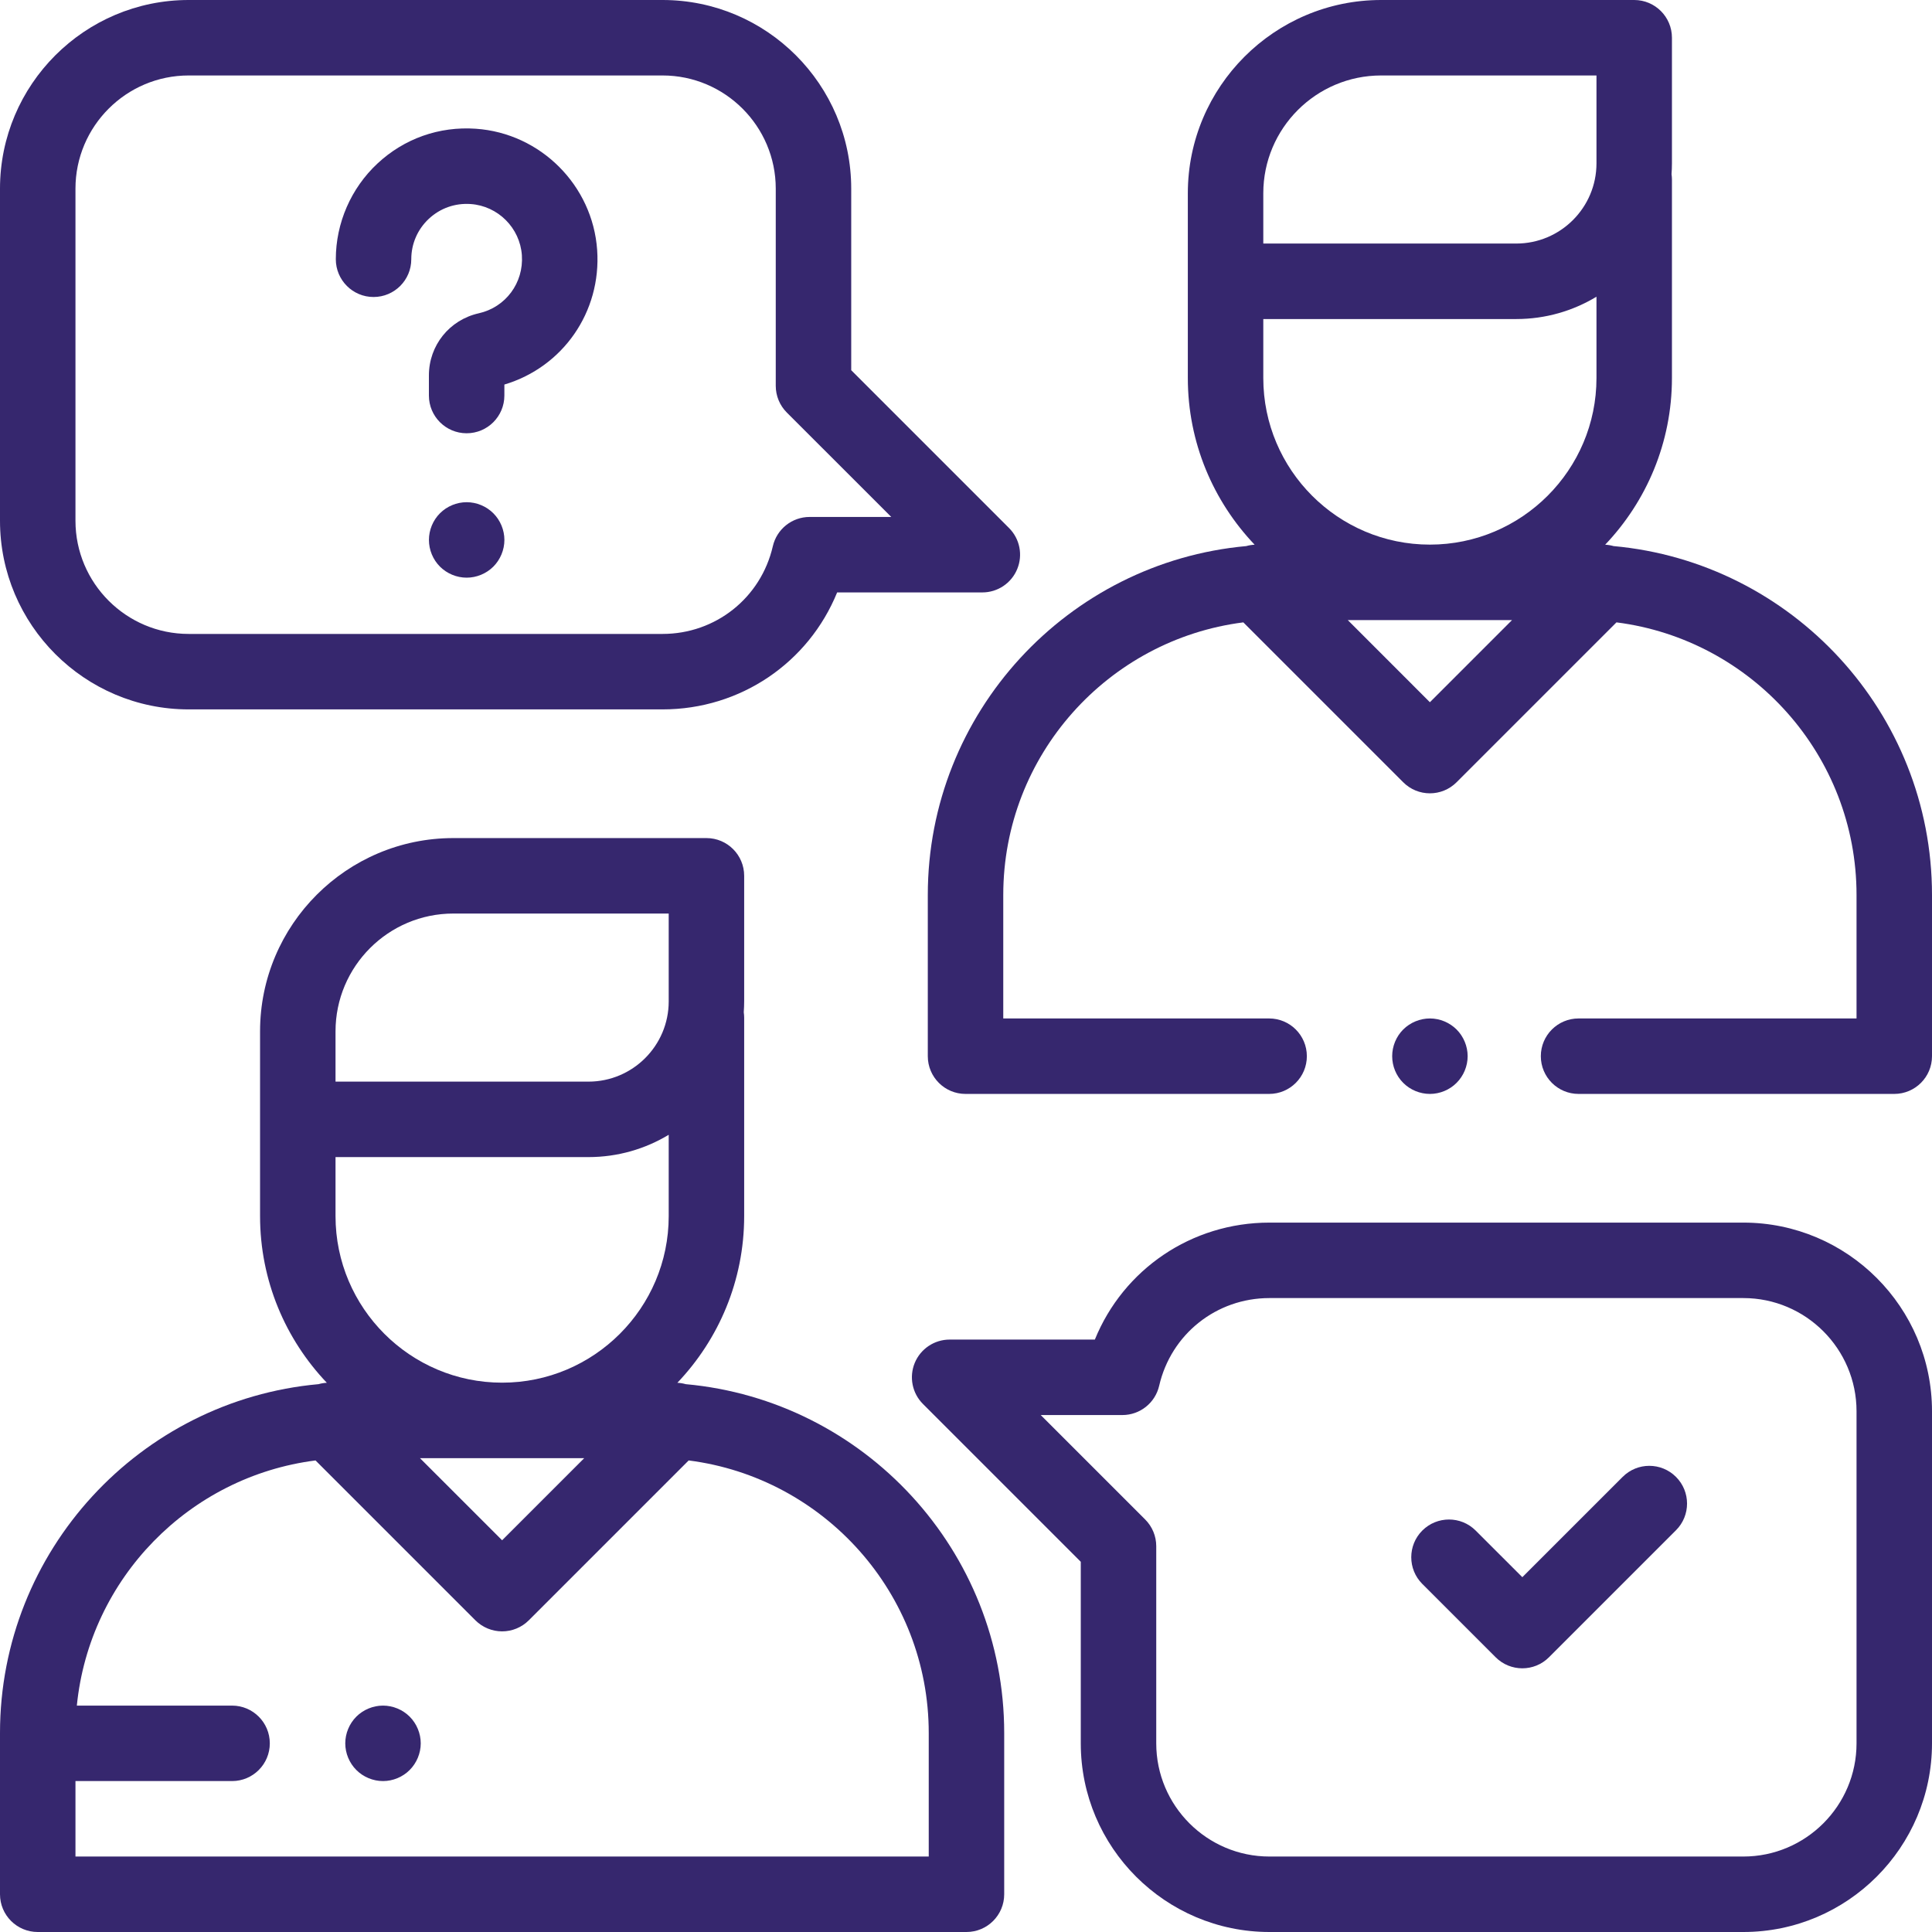 <svg width="66" height="66" viewBox="0 0 66 66" fill="none" xmlns="http://www.w3.org/2000/svg">
<g clip-path="url(#clip0)">
<path d="M23.425 47.285C23.332 47.258 23.236 47.243 23.14 47.238C24.552 45.754 25.422 43.749 25.422 41.544V34.762C25.422 34.7 25.416 34.639 25.408 34.58C25.416 34.457 25.422 34.334 25.422 34.209V29.919C25.422 29.207 24.845 28.63 24.133 28.63H15.487C11.846 28.63 8.884 31.592 8.884 35.233V41.544C8.884 43.749 9.753 45.754 11.165 47.238C11.069 47.243 10.974 47.258 10.881 47.285C4.789 47.836 0 52.971 0 59.203V64.711C0 65.423 0.577 66 1.289 66H33.016C33.728 66 34.305 65.423 34.305 64.711V59.203C34.305 52.971 29.516 47.836 23.425 47.285ZM11.462 36.867V35.233C11.462 33.013 13.267 31.208 15.487 31.208H22.844V34.209C22.844 35.721 21.614 36.95 20.103 36.95H11.462V36.867ZM11.462 39.528H20.103C21.105 39.528 22.043 39.249 22.844 38.766V41.544C22.844 44.681 20.291 47.234 17.153 47.234C14.015 47.234 11.462 44.681 11.462 41.544V39.528ZM19.958 49.813L17.153 52.618L14.347 49.813H19.958ZM31.727 63.422H2.578V60.844H7.928C8.64 60.844 9.217 60.267 9.217 59.555C9.217 58.843 8.64 58.266 7.928 58.266H2.625C3.058 53.919 6.467 50.439 10.779 49.891L16.241 55.353C16.483 55.594 16.811 55.73 17.153 55.73C17.495 55.73 17.823 55.594 18.064 55.353L23.526 49.891C28.144 50.478 31.727 54.429 31.727 59.203V63.422Z" fill="#36276E"/>
<path d="M55.12 18.655C55.026 18.628 54.931 18.613 54.835 18.608C56.247 17.124 57.116 15.119 57.116 12.914V6.132C57.116 6.07 57.11 6.01 57.102 5.95C57.111 5.828 57.116 5.704 57.116 5.58V1.289C57.116 0.577 56.539 0 55.827 0H47.181C43.54 0 40.578 2.962 40.578 6.603V12.914C40.578 15.119 41.448 17.124 42.86 18.608C42.764 18.613 42.668 18.628 42.575 18.655C36.483 19.207 31.695 24.341 31.695 30.574V36.081C31.695 36.793 32.272 37.37 32.983 37.37H43.355C44.067 37.37 44.644 36.793 44.644 36.081C44.644 35.369 44.067 34.792 43.355 34.792H34.273V30.574C34.273 25.799 37.855 21.848 42.474 21.261L47.936 26.723C48.187 26.975 48.517 27.101 48.847 27.101C49.177 27.101 49.507 26.975 49.759 26.723L55.221 21.261C59.839 21.848 63.422 25.799 63.422 30.574V34.792H53.926C53.214 34.792 52.637 35.369 52.637 36.081C52.637 36.793 53.214 37.37 53.926 37.37H64.711C65.423 37.37 66 36.793 66 36.081V30.574C66 24.341 61.211 19.207 55.12 18.655ZM48.847 23.989L46.042 21.183H51.653L48.847 23.989ZM54.538 12.914C54.538 16.052 51.985 18.605 48.847 18.605C45.709 18.605 43.156 16.052 43.156 12.914V10.899H51.798C52.8 10.899 53.737 10.62 54.538 10.136V12.914V12.914ZM54.538 5.58C54.538 7.091 53.309 8.32 51.798 8.32H43.156V8.238V6.603C43.156 4.384 44.962 2.578 47.181 2.578H54.538V5.58Z" fill="#36276E"/>
<path d="M49.759 35.169C49.519 34.93 49.187 34.792 48.848 34.792C48.508 34.792 48.176 34.93 47.936 35.169C47.695 35.409 47.559 35.742 47.559 36.081C47.559 36.421 47.695 36.752 47.936 36.992C48.176 37.233 48.508 37.37 48.848 37.37C49.187 37.37 49.519 37.233 49.759 36.992C49.999 36.752 50.137 36.421 50.137 36.081C50.137 35.742 49.999 35.409 49.759 35.169Z" fill="#36276E"/>
<path d="M34.47 18.038L29.079 12.647V6.445C29.079 2.891 26.188 0 22.634 0H6.445C2.891 0 0 2.891 0 6.445V17.789C0 21.343 2.891 24.234 6.445 24.234H22.634C25.299 24.234 27.623 22.635 28.598 20.238H33.559C34.08 20.238 34.55 19.924 34.749 19.442C34.949 18.961 34.839 18.406 34.47 18.038ZM27.657 17.66C27.057 17.66 26.536 18.075 26.401 18.66C25.995 20.424 24.446 21.656 22.634 21.656H6.445C4.313 21.656 2.578 19.921 2.578 17.789V6.445C2.578 4.313 4.313 2.578 6.445 2.578H22.634C24.766 2.578 26.501 4.313 26.501 6.445V13.181C26.501 13.523 26.637 13.851 26.878 14.092L30.447 17.66H27.657Z" fill="#36276E"/>
<path d="M59.555 41.766H43.366C40.701 41.766 38.377 43.365 37.402 45.762H32.441C31.92 45.762 31.45 46.076 31.25 46.557C31.051 47.039 31.161 47.594 31.53 47.962L36.921 53.353V59.555C36.921 63.109 39.812 66 43.366 66H59.555C63.109 66 66 63.109 66 59.555V48.211C66 44.657 63.109 41.766 59.555 41.766ZM63.422 59.555C63.422 61.687 61.687 63.422 59.555 63.422H43.366C41.234 63.422 39.499 61.687 39.499 59.555V52.819C39.499 52.477 39.363 52.15 39.121 51.908L35.553 48.34H38.343C38.943 48.34 39.464 47.925 39.599 47.34C40.005 45.576 41.554 44.344 43.366 44.344H59.555C61.687 44.344 63.422 46.079 63.422 48.211V59.555Z" fill="#36276E"/>
<path d="M57.254 50.453C56.751 49.949 55.935 49.949 55.432 50.453L52.005 53.879L50.411 52.286C49.908 51.783 49.092 51.783 48.588 52.286C48.085 52.789 48.085 53.606 48.588 54.109L51.093 56.614C51.345 56.866 51.675 56.992 52.005 56.992C52.335 56.992 52.665 56.866 52.916 56.614L57.254 52.276C57.758 51.773 57.758 50.956 57.254 50.453Z" fill="#36276E"/>
<path d="M20.4 8.542C20.247 6.332 18.466 4.55 16.255 4.398C15.002 4.311 13.807 4.734 12.892 5.589C11.99 6.431 11.472 7.622 11.472 8.856C11.472 9.568 12.049 10.146 12.761 10.146C13.473 10.146 14.05 9.568 14.05 8.856C14.05 8.327 14.264 7.835 14.651 7.473C15.039 7.112 15.546 6.933 16.078 6.97C17.011 7.034 17.764 7.786 17.828 8.72C17.893 9.663 17.274 10.497 16.357 10.702C15.353 10.927 14.652 11.799 14.652 12.825V13.512C14.652 14.224 15.229 14.801 15.941 14.801C16.653 14.801 17.23 14.224 17.23 13.512V13.137C19.228 12.541 20.546 10.658 20.4 8.542Z" fill="#36276E"/>
<path d="M16.853 17.534C16.613 17.294 16.281 17.156 15.942 17.156C15.602 17.156 15.27 17.294 15.03 17.534C14.79 17.774 14.653 18.106 14.653 18.445C14.653 18.784 14.79 19.117 15.03 19.357C15.27 19.596 15.602 19.734 15.942 19.734C16.281 19.734 16.613 19.596 16.853 19.357C17.093 19.117 17.231 18.784 17.231 18.445C17.231 18.106 17.093 17.774 16.853 17.534Z" fill="#36276E"/>
<path d="M13.995 58.643C13.756 58.404 13.423 58.266 13.084 58.266C12.745 58.266 12.412 58.404 12.173 58.643C11.933 58.883 11.795 59.216 11.795 59.555C11.795 59.894 11.933 60.226 12.173 60.466C12.412 60.706 12.745 60.844 13.084 60.844C13.423 60.844 13.756 60.706 13.995 60.466C14.235 60.226 14.373 59.894 14.373 59.555C14.373 59.216 14.235 58.883 13.995 58.643Z" fill="#36276E"/>
</g>
<defs>
<clipPath id="clip0">
<rect width="66" height="66" fill="white"/>
</clipPath>
</defs>
</svg>
